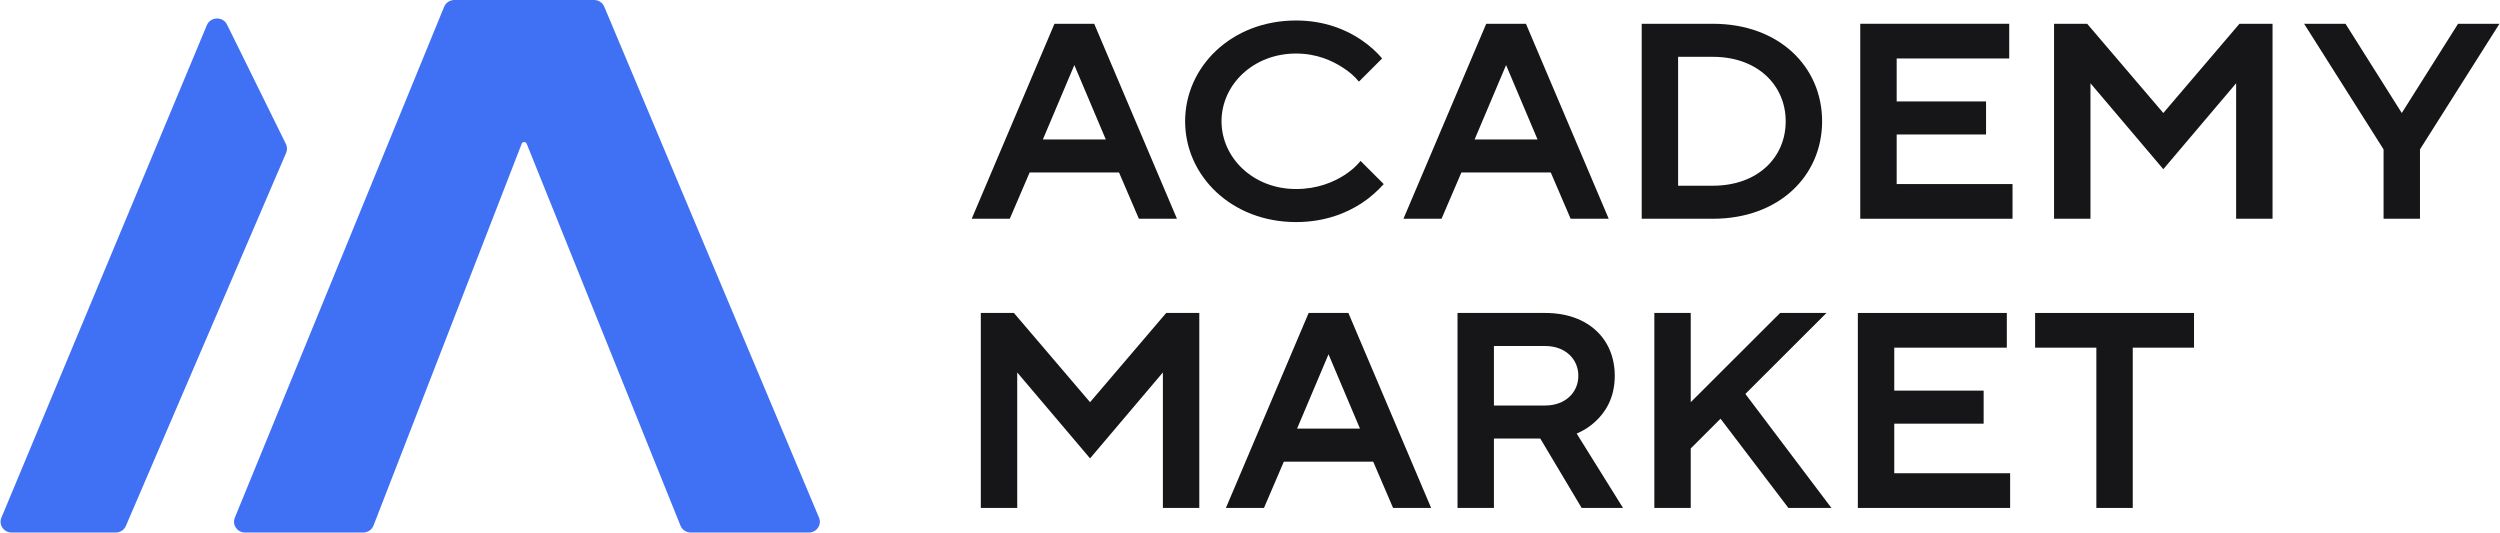 <svg width="169" height="36" viewBox="0 0 169 36" fill="none" xmlns="http://www.w3.org/2000/svg">
<g clip-path="url(#clip0_1130_11602)">
<path d="M65.688 14.788H68.261L69.604 11.66H75.646L76.989 14.788H79.562L73.968 1.607H71.282L65.688 14.788ZM70.499 9.426L72.625 4.4L74.751 9.426H70.499Z" fill="#161618"/>
<path d="M91.974 10.879C91.661 11.259 91.303 11.572 90.878 11.84C90.139 12.309 89.065 12.778 87.611 12.778C84.701 12.778 82.575 10.656 82.575 8.198C82.575 5.741 84.701 3.619 87.611 3.619C89.02 3.619 90.072 4.11 90.788 4.579C91.213 4.847 91.572 5.16 91.862 5.518L93.429 3.954C93.049 3.485 92.556 3.06 91.997 2.68C91.034 2.033 89.58 1.385 87.611 1.385C83.247 1.385 80.114 4.512 80.114 8.198C80.114 11.885 83.247 15.012 87.611 15.012C89.58 15.012 91.057 14.387 92.041 13.739C92.623 13.359 93.116 12.912 93.541 12.443L91.974 10.879Z" fill="#161618"/>
<path d="M94.874 14.788H97.448L98.79 11.66H104.832L106.175 14.788H108.749L103.154 1.607H100.469L94.874 14.788ZM99.685 9.426L101.811 4.4L103.937 9.426H99.685Z" fill="#161618"/>
<path d="M110.979 14.788H115.79C120.266 14.788 123.175 11.884 123.175 8.198C123.175 4.512 120.266 1.607 115.79 1.607H110.979V14.788ZM113.44 12.554V3.841H115.79C118.811 3.841 120.713 5.763 120.713 8.198C120.713 10.655 118.811 12.554 115.79 12.554H113.44Z" fill="#161618"/>
<path d="M125.753 14.788H136.047V12.442H128.215V9.091H134.257V6.857H128.215V3.953H135.823V1.607H125.753V14.788Z" fill="#161618"/>
<path d="M153.624 1.607H151.387L146.24 7.639L141.092 1.607H138.854V14.788H141.316V5.629L146.24 11.437L151.162 5.629V14.788H153.624V1.607Z" fill="#161618"/>
<path d="M163.591 10.097L168.962 1.607H166.165L162.36 7.639L158.556 1.607H155.758L161.129 10.097V14.788H163.591V10.097Z" fill="#161618"/>
<path d="M81.073 21.156H78.835L73.688 27.188L68.541 21.156H66.303V34.337H68.764V25.177L73.688 30.986L78.611 25.177V34.337H81.073V21.156Z" fill="#161618"/>
<path d="M82.871 34.337H85.444L86.787 31.209H92.829L94.172 34.337H96.745L91.151 21.156H88.465L82.871 34.337ZM87.682 28.975L89.808 23.949L91.934 28.975H87.682Z" fill="#161618"/>
<path d="M98.528 34.337H100.99V29.645H104.123L106.92 34.337H109.717L106.584 29.31C107.054 29.109 107.479 28.841 107.86 28.484C108.509 27.881 109.158 26.92 109.158 25.401C109.158 22.944 107.39 21.156 104.458 21.156H98.528V34.337ZM100.99 27.412V23.39H104.458C105.801 23.39 106.696 24.262 106.696 25.401C106.696 26.54 105.801 27.412 104.458 27.412H100.99Z" fill="#161618"/>
<path d="M111.833 34.337H114.294V30.316L116.308 28.305L120.896 34.337H123.805L117.987 26.63L123.469 21.156H120.336L114.294 27.188V21.156H111.833V34.337Z" fill="#161618"/>
<path d="M125.59 34.337H135.885V31.991H128.052V28.64H134.094V26.406H128.052V23.502H135.661V21.156H125.59V34.337Z" fill="#161618"/>
<path d="M141.714 34.337H144.174V23.502H148.316V21.156H137.573V23.502H141.714V34.337Z" fill="#161618"/>
<path d="M24.549 36C24.86 36 25.138 35.812 25.248 35.529L35.268 9.713C35.294 9.645 35.361 9.6 35.435 9.6C35.509 9.6 35.575 9.644 35.602 9.711L46.002 35.537C46.114 35.816 46.39 36 46.697 36H54.675C55.207 36 55.568 35.473 55.366 34.993L40.848 0.453C40.733 0.179 40.46 0 40.157 0H30.717C30.412 0 30.137 0.182 30.023 0.459L15.873 35C15.677 35.479 16.039 36 16.567 36H24.549Z" fill="#4070F4"/>
<path d="M7.82 36C8.121 36 8.392 35.824 8.509 35.553L19.343 10.333C19.426 10.141 19.42 9.923 19.328 9.735L15.348 1.663C15.067 1.093 14.227 1.119 13.982 1.704L0.095 34.995C-0.106 35.475 0.256 36 0.786 36H7.82Z" fill="#4070F4"/>
</g>
<defs>
<clipPath id="clip0_1130_11602">
<rect width="168.923" height="36" fill="white" transform="translate(0.039)"/>
</clipPath>
</defs>
</svg>
